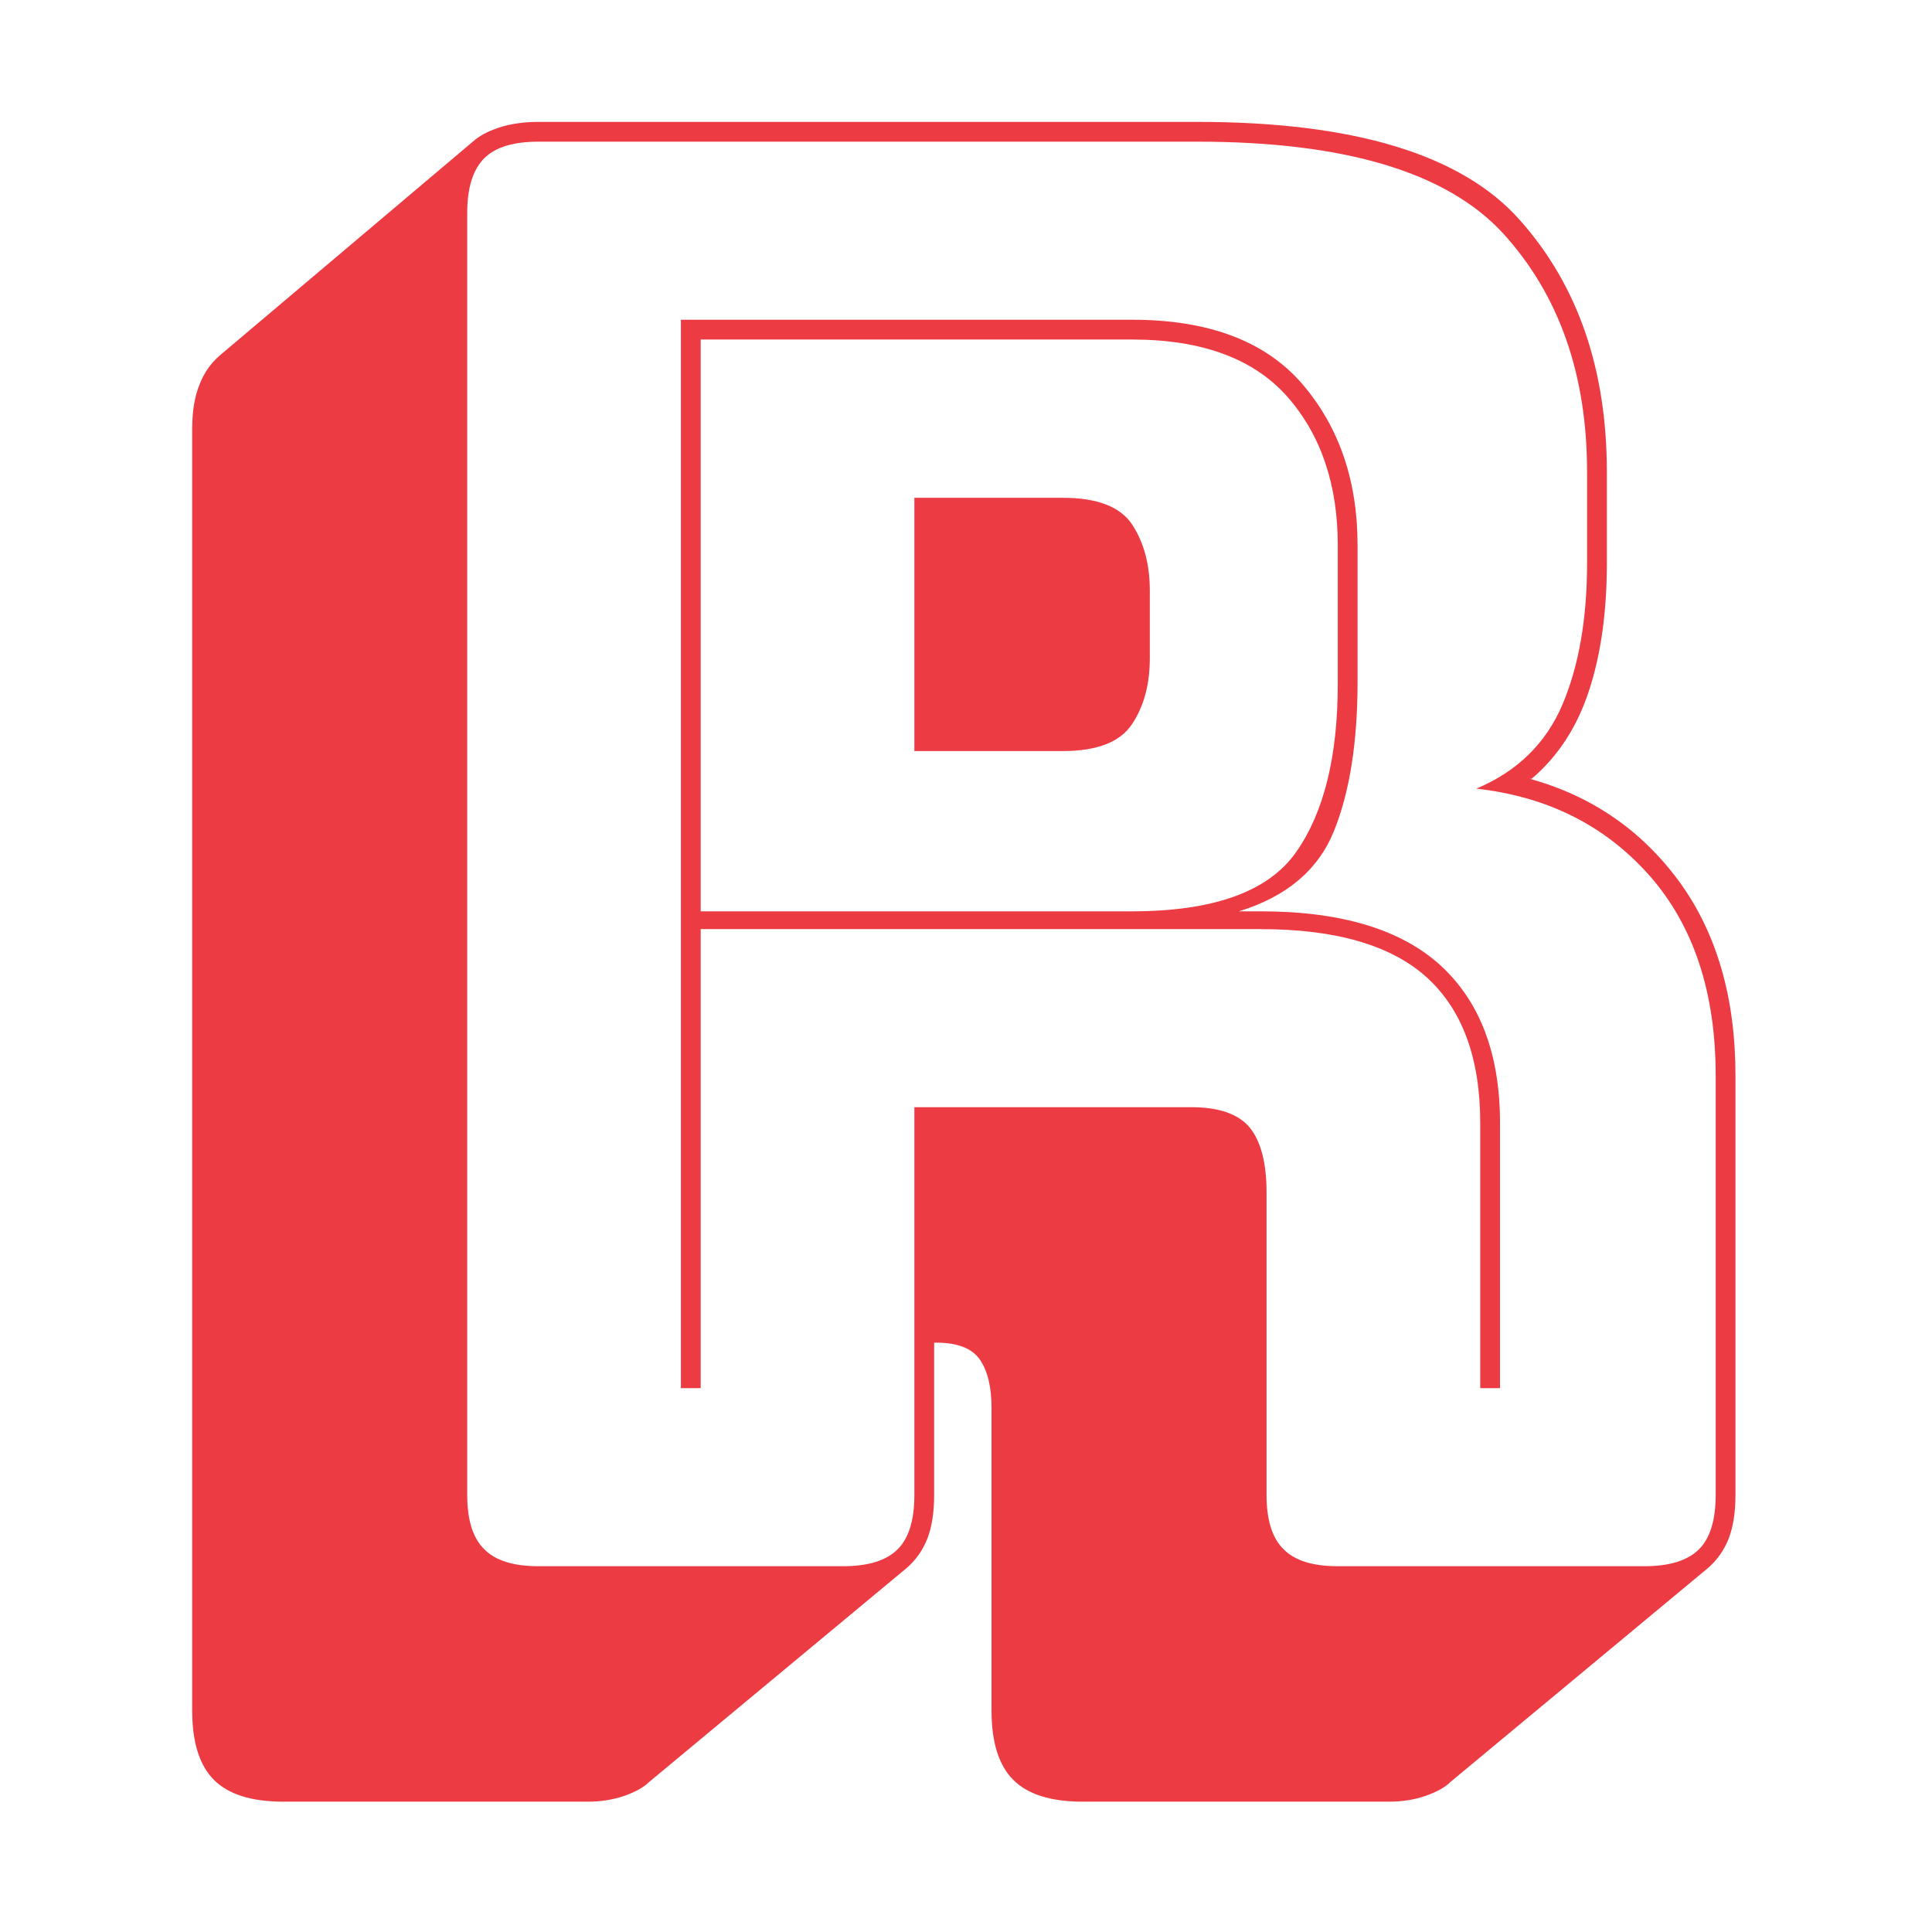 <svg xmlns="http://www.w3.org/2000/svg" version="1.1" xmlns:xlink="http://www.w3.org/1999/xlink" xmlns:svgjs="http://svgjs.dev/svgjs" width="128" height="128" viewBox="0 0 128 128"><g transform="matrix(0.805,0,0,0.805,12.337,7.772)"><svg viewBox="0 0 88 96" data-background-color="#ffffff" preserveAspectRatio="xMidYMid meet" height="139" width="128" xmlns="http://www.w3.org/2000/svg" xmlns:xlink="http://www.w3.org/1999/xlink"><g id="tight-bounds" transform="matrix(1,0,0,1,0.139,0.26)"><svg viewBox="0 0 87.721 95.481" height="95.481" width="87.721"><g><svg viewBox="0 0 87.721 95.481" height="95.481" width="87.721"><g><svg viewBox="0 0 87.721 95.481" height="95.481" width="87.721"><g><svg viewBox="0 0 87.721 95.481" height="95.481" width="87.721"><g id="textblocktransform"><svg viewBox="0 0 87.721 95.481" height="95.481" width="87.721" id="textblock"><g><svg viewBox="0 0 87.721 95.481" height="95.481" width="87.721"><g transform="matrix(1,0,0,1,0,0)"><svg width="87.721" viewBox="2.25 -36.5 39 42.45" height="95.481" data-palette-color="#ed3b43"><path d="M26-31L26-31 15.1-31 15.1-16.55 26-16.55Q29.1-16.55 30.15-18.05 31.2-19.55 31.2-22.3L31.2-22.3 31.2-25.8Q31.2-28.1 29.93-29.55 28.65-31 26-31ZM20.5-20.6L20.5-27 24.25-27Q25.55-27 26-26.33 26.45-25.65 26.45-24.65L26.45-24.65 26.45-22.95Q26.45-21.95 26-21.28 25.55-20.6 24.25-20.6L24.25-20.6 20.5-20.6ZM15.1-16.1L15.1-4.5 14.6-4.5 14.6-31.5 26-31.5Q28.9-31.5 30.3-29.88 31.7-28.25 31.7-25.8L31.7-25.8 31.7-22.35Q31.7-20.05 31.1-18.57 30.5-17.1 28.7-16.55L28.7-16.55 29.25-16.55Q32.3-16.55 33.8-15.18 35.3-13.8 35.3-11.2L35.3-11.2 35.3-4.5 34.8-4.5 34.8-11.2Q34.8-13.65 33.45-14.88 32.1-16.1 29.25-16.1L29.25-16.1 15.1-16.1ZM11 0L18.7 0Q19.65 0 20.08-0.43 20.5-0.85 20.5-1.8L20.5-1.8 20.5-11.6 27.5-11.6Q28.55-11.6 28.98-11.08 29.4-10.55 29.4-9.45L29.4-9.45 29.4-1.8Q29.4-0.85 29.83-0.43 30.25 0 31.2 0L31.2 0 38.95 0Q39.9 0 40.33-0.43 40.75-0.85 40.75-1.8L40.75-1.8 40.75-12.4Q40.75-15.55 39.08-17.45 37.4-19.35 34.7-19.65L34.7-19.65Q36.25-20.3 36.88-21.78 37.5-23.25 37.5-25.35L37.5-25.35 37.5-27.65Q37.5-31.35 35.38-33.68 33.25-36 27.65-36L27.65-36 11-36Q10.05-36 9.63-35.58 9.2-35.15 9.2-34.2L9.2-34.2 9.2-1.8Q9.2-0.85 9.63-0.43 10.05 0 11 0L11 0ZM20.3 0.05L20.3 0.05 13.8 5.45Q13.6 5.65 13.18 5.8 12.75 5.95 12.25 5.95L12.25 5.95 4.55 5.95Q3.35 5.95 2.8 5.4 2.25 4.85 2.25 3.65L2.25 3.65 2.25-28.75Q2.25-29.4 2.43-29.85 2.6-30.3 2.95-30.6L2.95-30.6 9.4-36.05Q9.65-36.25 10.08-36.38 10.5-36.5 11-36.5L11-36.5 27.65-36.5Q33.6-36.5 35.8-34.02 38-31.55 38-27.65L38-27.65 38-25.35Q38-23.5 37.55-22.13 37.1-20.75 36.1-19.9L36.1-19.9 36.05-19.9Q38.4-19.25 39.83-17.3 41.25-15.35 41.25-12.4L41.25-12.4 41.25-1.8Q41.25-1.15 41.08-0.7 40.9-0.25 40.55 0.05L40.55 0.05 34.05 5.45Q33.85 5.65 33.43 5.8 33 5.95 32.5 5.95L32.5 5.95 24.75 5.95Q23.55 5.95 23 5.4 22.45 4.85 22.45 3.65L22.45 3.65 22.45-4Q22.45-4.8 22.15-5.23 21.85-5.65 21.05-5.65L21.05-5.65 21-5.65 21-1.8Q21-1.15 20.83-0.7 20.65-0.25 20.3 0.05Z" opacity="1" transform="matrix(1,0,0,1,0,0)" fill="#ed3b43" class="wordmark-text-0" data-fill-palette-color="primary" id="text-0"></path></svg></g></svg></g></svg></g></svg></g><g></g></svg></g></svg></g><defs></defs></svg><rect width="87.721" height="95.481" fill="none" stroke="none" visibility="hidden"></rect></g></svg></g></svg>